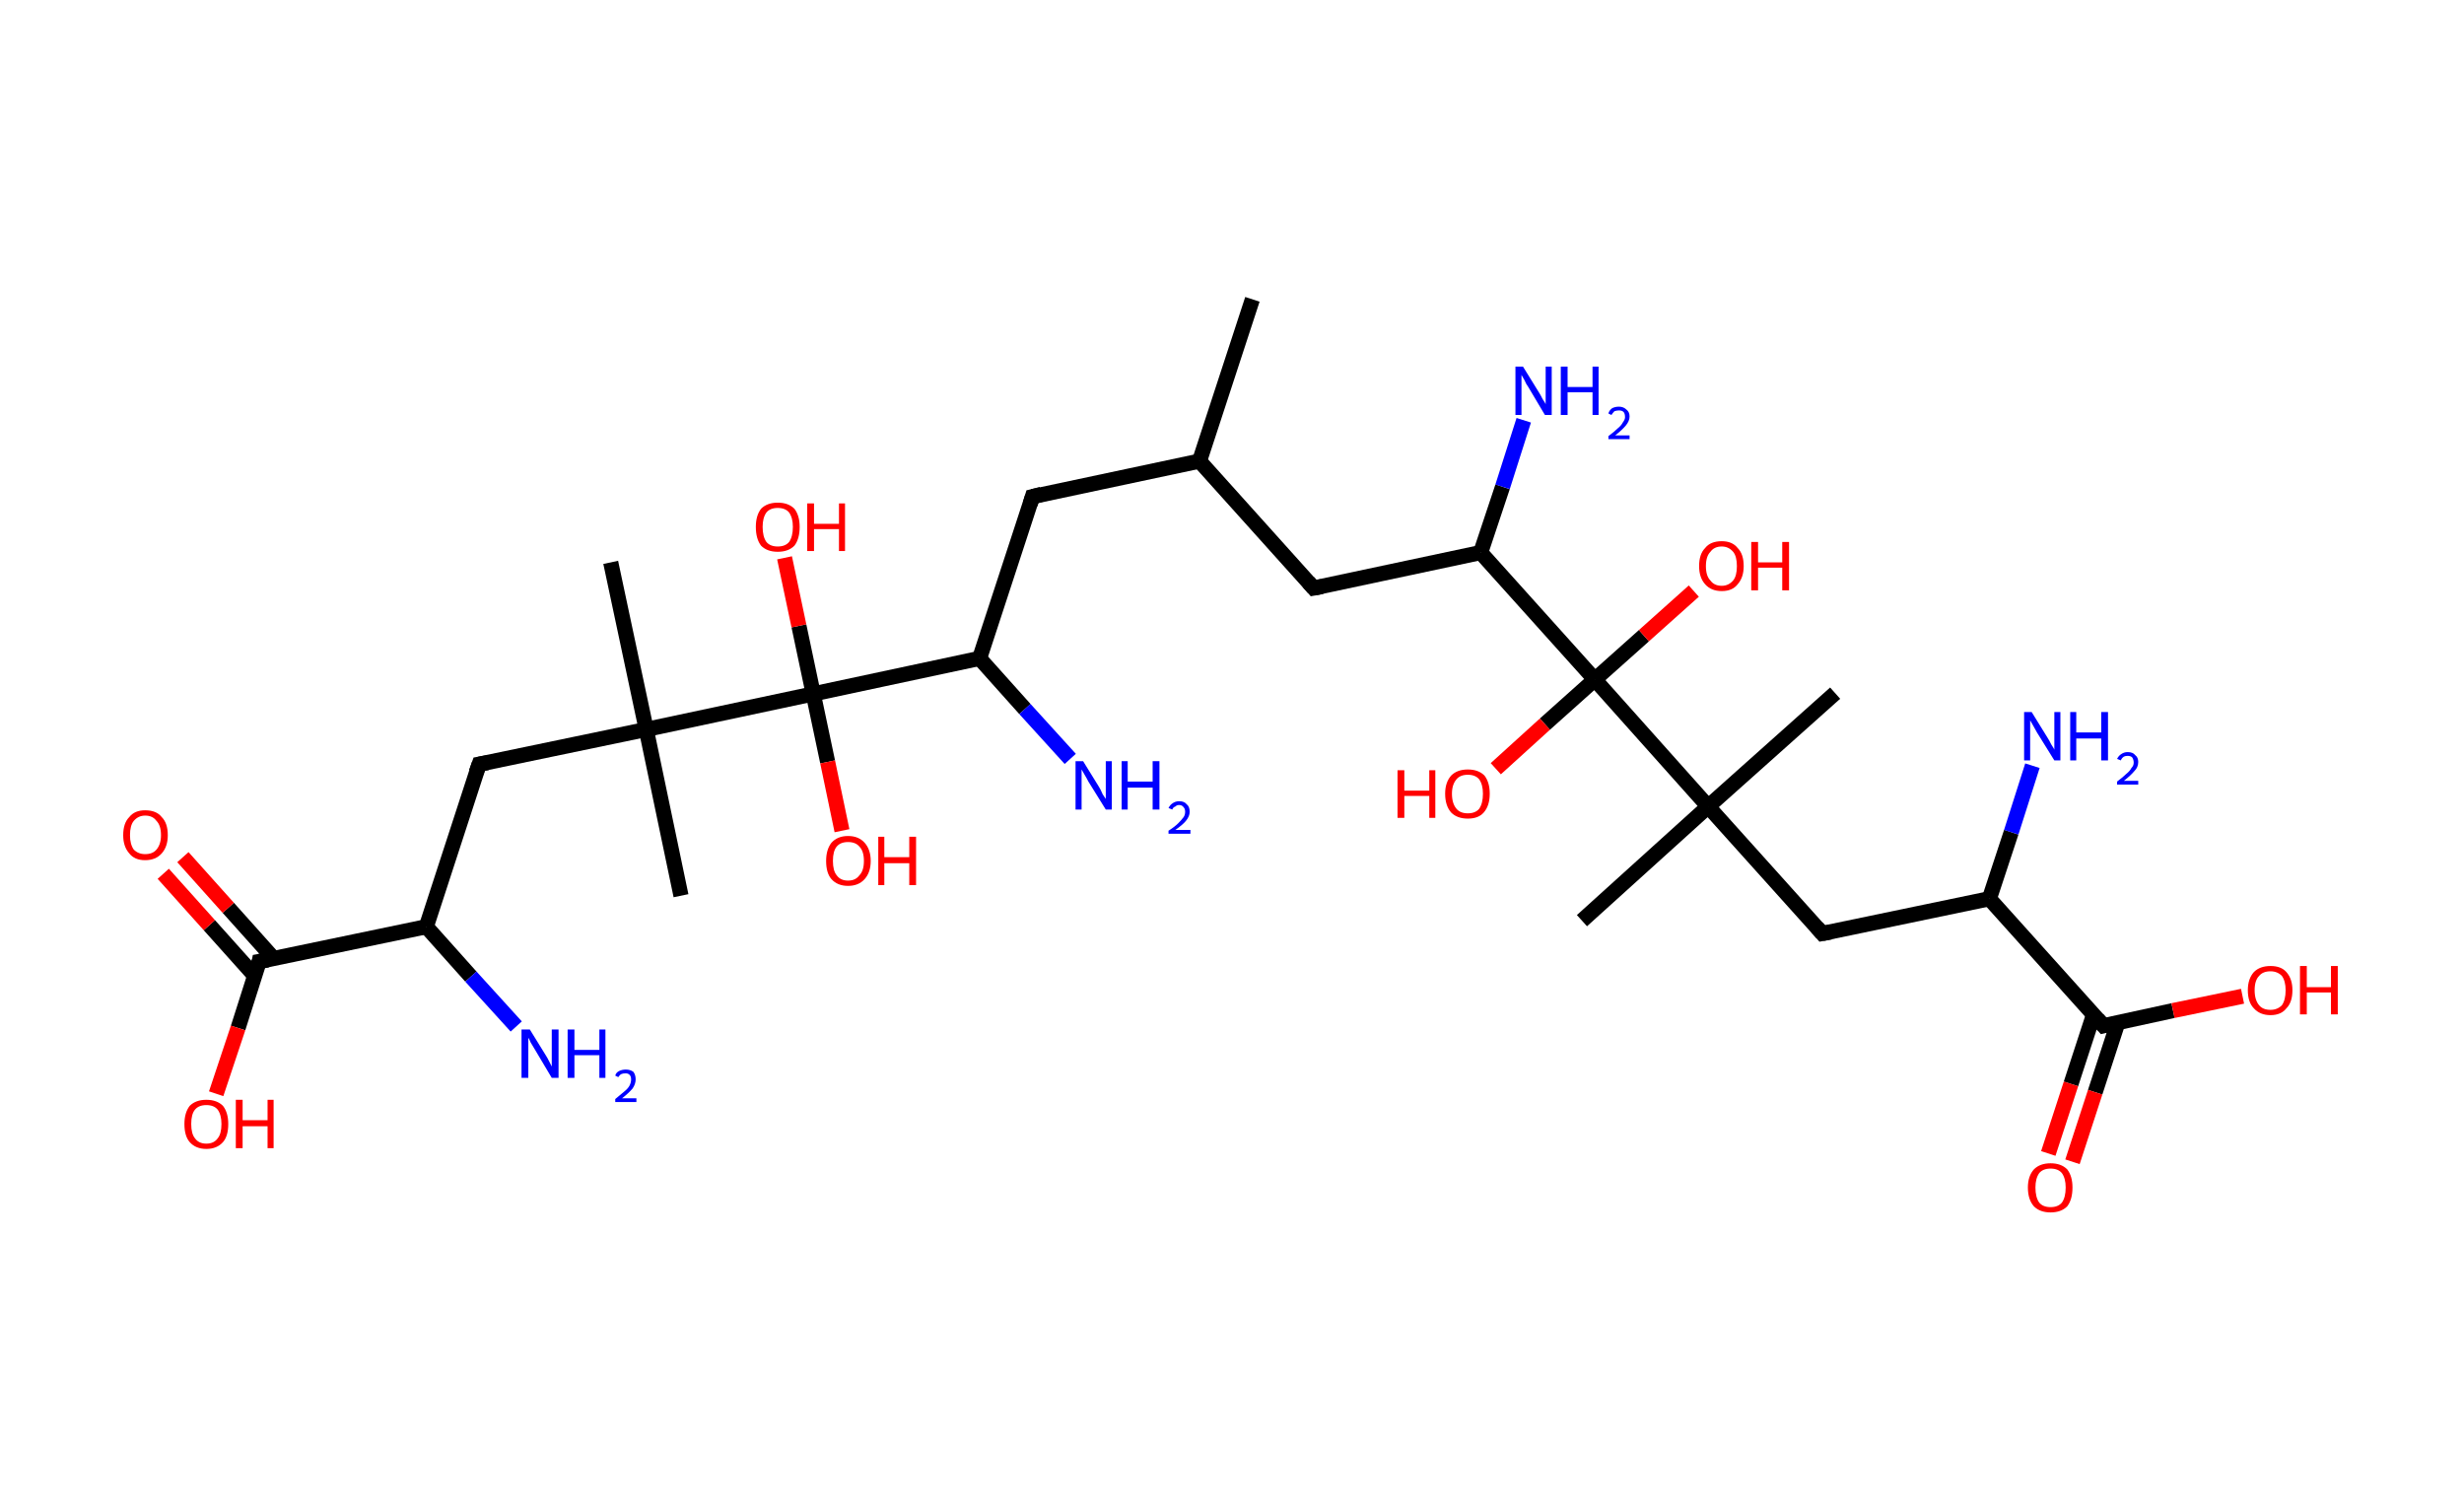 <?xml version='1.0' encoding='ASCII' standalone='yes'?>
<svg xmlns="http://www.w3.org/2000/svg" xmlns:rdkit="http://www.rdkit.org/xml" xmlns:xlink="http://www.w3.org/1999/xlink" version="1.1" baseProfile="full" xml:space="preserve" width="326px" height="200px" viewBox="0 0 326 200">
<!-- END OF HEADER -->
<rect style="opacity:1.0;fill:#FFFFFF;stroke:none" width="326.0" height="200.0" x="0.0" y="0.0"> </rect>
<path class="bond-0 atom-0 atom-1" d="M 165.7,39.6 L 158.7,61.0" style="fill:none;fill-rule:evenodd;stroke:#000000;stroke-width:2.0px;stroke-linecap:butt;stroke-linejoin:miter;stroke-opacity:1"/>
<path class="bond-1 atom-1 atom-2" d="M 158.7,61.0 L 136.6,65.7" style="fill:none;fill-rule:evenodd;stroke:#000000;stroke-width:2.0px;stroke-linecap:butt;stroke-linejoin:miter;stroke-opacity:1"/>
<path class="bond-2 atom-2 atom-3" d="M 136.6,65.7 L 129.6,87.1" style="fill:none;fill-rule:evenodd;stroke:#000000;stroke-width:2.0px;stroke-linecap:butt;stroke-linejoin:miter;stroke-opacity:1"/>
<path class="bond-3 atom-3 atom-4" d="M 129.6,87.1 L 135.6,93.8" style="fill:none;fill-rule:evenodd;stroke:#000000;stroke-width:2.0px;stroke-linecap:butt;stroke-linejoin:miter;stroke-opacity:1"/>
<path class="bond-3 atom-3 atom-4" d="M 135.6,93.8 L 141.6,100.4" style="fill:none;fill-rule:evenodd;stroke:#0000FF;stroke-width:2.0px;stroke-linecap:butt;stroke-linejoin:miter;stroke-opacity:1"/>
<path class="bond-4 atom-3 atom-5" d="M 129.6,87.1 L 107.6,91.8" style="fill:none;fill-rule:evenodd;stroke:#000000;stroke-width:2.0px;stroke-linecap:butt;stroke-linejoin:miter;stroke-opacity:1"/>
<path class="bond-5 atom-5 atom-6" d="M 107.6,91.8 L 105.7,82.8" style="fill:none;fill-rule:evenodd;stroke:#000000;stroke-width:2.0px;stroke-linecap:butt;stroke-linejoin:miter;stroke-opacity:1"/>
<path class="bond-5 atom-5 atom-6" d="M 105.7,82.8 L 103.8,73.8" style="fill:none;fill-rule:evenodd;stroke:#FF0000;stroke-width:2.0px;stroke-linecap:butt;stroke-linejoin:miter;stroke-opacity:1"/>
<path class="bond-6 atom-5 atom-7" d="M 107.6,91.8 L 109.5,100.8" style="fill:none;fill-rule:evenodd;stroke:#000000;stroke-width:2.0px;stroke-linecap:butt;stroke-linejoin:miter;stroke-opacity:1"/>
<path class="bond-6 atom-5 atom-7" d="M 109.5,100.8 L 111.4,109.9" style="fill:none;fill-rule:evenodd;stroke:#FF0000;stroke-width:2.0px;stroke-linecap:butt;stroke-linejoin:miter;stroke-opacity:1"/>
<path class="bond-7 atom-5 atom-8" d="M 107.6,91.8 L 85.5,96.5" style="fill:none;fill-rule:evenodd;stroke:#000000;stroke-width:2.0px;stroke-linecap:butt;stroke-linejoin:miter;stroke-opacity:1"/>
<path class="bond-8 atom-8 atom-9" d="M 85.5,96.5 L 80.8,74.4" style="fill:none;fill-rule:evenodd;stroke:#000000;stroke-width:2.0px;stroke-linecap:butt;stroke-linejoin:miter;stroke-opacity:1"/>
<path class="bond-9 atom-8 atom-10" d="M 85.5,96.5 L 90.1,118.5" style="fill:none;fill-rule:evenodd;stroke:#000000;stroke-width:2.0px;stroke-linecap:butt;stroke-linejoin:miter;stroke-opacity:1"/>
<path class="bond-10 atom-8 atom-11" d="M 85.5,96.5 L 63.4,101.1" style="fill:none;fill-rule:evenodd;stroke:#000000;stroke-width:2.0px;stroke-linecap:butt;stroke-linejoin:miter;stroke-opacity:1"/>
<path class="bond-11 atom-11 atom-12" d="M 63.4,101.1 L 56.4,122.6" style="fill:none;fill-rule:evenodd;stroke:#000000;stroke-width:2.0px;stroke-linecap:butt;stroke-linejoin:miter;stroke-opacity:1"/>
<path class="bond-12 atom-12 atom-13" d="M 56.4,122.6 L 62.3,129.2" style="fill:none;fill-rule:evenodd;stroke:#000000;stroke-width:2.0px;stroke-linecap:butt;stroke-linejoin:miter;stroke-opacity:1"/>
<path class="bond-12 atom-12 atom-13" d="M 62.3,129.2 L 68.3,135.8" style="fill:none;fill-rule:evenodd;stroke:#0000FF;stroke-width:2.0px;stroke-linecap:butt;stroke-linejoin:miter;stroke-opacity:1"/>
<path class="bond-13 atom-12 atom-14" d="M 56.4,122.6 L 34.3,127.2" style="fill:none;fill-rule:evenodd;stroke:#000000;stroke-width:2.0px;stroke-linecap:butt;stroke-linejoin:miter;stroke-opacity:1"/>
<path class="bond-14 atom-14 atom-15" d="M 36.2,126.8 L 30.2,120.1" style="fill:none;fill-rule:evenodd;stroke:#000000;stroke-width:2.0px;stroke-linecap:butt;stroke-linejoin:miter;stroke-opacity:1"/>
<path class="bond-14 atom-14 atom-15" d="M 30.2,120.1 L 24.2,113.4" style="fill:none;fill-rule:evenodd;stroke:#FF0000;stroke-width:2.0px;stroke-linecap:butt;stroke-linejoin:miter;stroke-opacity:1"/>
<path class="bond-14 atom-14 atom-15" d="M 33.7,129.1 L 27.7,122.4" style="fill:none;fill-rule:evenodd;stroke:#000000;stroke-width:2.0px;stroke-linecap:butt;stroke-linejoin:miter;stroke-opacity:1"/>
<path class="bond-14 atom-14 atom-15" d="M 27.7,122.4 L 21.6,115.6" style="fill:none;fill-rule:evenodd;stroke:#FF0000;stroke-width:2.0px;stroke-linecap:butt;stroke-linejoin:miter;stroke-opacity:1"/>
<path class="bond-15 atom-14 atom-16" d="M 34.3,127.2 L 31.5,136.0" style="fill:none;fill-rule:evenodd;stroke:#000000;stroke-width:2.0px;stroke-linecap:butt;stroke-linejoin:miter;stroke-opacity:1"/>
<path class="bond-15 atom-14 atom-16" d="M 31.5,136.0 L 28.6,144.7" style="fill:none;fill-rule:evenodd;stroke:#FF0000;stroke-width:2.0px;stroke-linecap:butt;stroke-linejoin:miter;stroke-opacity:1"/>
<path class="bond-16 atom-1 atom-17" d="M 158.7,61.0 L 173.8,77.8" style="fill:none;fill-rule:evenodd;stroke:#000000;stroke-width:2.0px;stroke-linecap:butt;stroke-linejoin:miter;stroke-opacity:1"/>
<path class="bond-17 atom-17 atom-18" d="M 173.8,77.8 L 195.9,73.1" style="fill:none;fill-rule:evenodd;stroke:#000000;stroke-width:2.0px;stroke-linecap:butt;stroke-linejoin:miter;stroke-opacity:1"/>
<path class="bond-18 atom-18 atom-19" d="M 195.9,73.1 L 198.8,64.4" style="fill:none;fill-rule:evenodd;stroke:#000000;stroke-width:2.0px;stroke-linecap:butt;stroke-linejoin:miter;stroke-opacity:1"/>
<path class="bond-18 atom-18 atom-19" d="M 198.8,64.4 L 201.6,55.6" style="fill:none;fill-rule:evenodd;stroke:#0000FF;stroke-width:2.0px;stroke-linecap:butt;stroke-linejoin:miter;stroke-opacity:1"/>
<path class="bond-19 atom-18 atom-20" d="M 195.9,73.1 L 211.0,89.9" style="fill:none;fill-rule:evenodd;stroke:#000000;stroke-width:2.0px;stroke-linecap:butt;stroke-linejoin:miter;stroke-opacity:1"/>
<path class="bond-20 atom-20 atom-21" d="M 211.0,89.9 L 204.4,95.8" style="fill:none;fill-rule:evenodd;stroke:#000000;stroke-width:2.0px;stroke-linecap:butt;stroke-linejoin:miter;stroke-opacity:1"/>
<path class="bond-20 atom-20 atom-21" d="M 204.4,95.8 L 197.9,101.7" style="fill:none;fill-rule:evenodd;stroke:#FF0000;stroke-width:2.0px;stroke-linecap:butt;stroke-linejoin:miter;stroke-opacity:1"/>
<path class="bond-21 atom-20 atom-22" d="M 211.0,89.9 L 217.5,84.1" style="fill:none;fill-rule:evenodd;stroke:#000000;stroke-width:2.0px;stroke-linecap:butt;stroke-linejoin:miter;stroke-opacity:1"/>
<path class="bond-21 atom-20 atom-22" d="M 217.5,84.1 L 224.1,78.2" style="fill:none;fill-rule:evenodd;stroke:#FF0000;stroke-width:2.0px;stroke-linecap:butt;stroke-linejoin:miter;stroke-opacity:1"/>
<path class="bond-22 atom-20 atom-23" d="M 211.0,89.9 L 226.0,106.7" style="fill:none;fill-rule:evenodd;stroke:#000000;stroke-width:2.0px;stroke-linecap:butt;stroke-linejoin:miter;stroke-opacity:1"/>
<path class="bond-23 atom-23 atom-24" d="M 226.0,106.7 L 209.3,121.8" style="fill:none;fill-rule:evenodd;stroke:#000000;stroke-width:2.0px;stroke-linecap:butt;stroke-linejoin:miter;stroke-opacity:1"/>
<path class="bond-24 atom-23 atom-25" d="M 226.0,106.7 L 242.8,91.7" style="fill:none;fill-rule:evenodd;stroke:#000000;stroke-width:2.0px;stroke-linecap:butt;stroke-linejoin:miter;stroke-opacity:1"/>
<path class="bond-25 atom-23 atom-26" d="M 226.0,106.7 L 241.1,123.5" style="fill:none;fill-rule:evenodd;stroke:#000000;stroke-width:2.0px;stroke-linecap:butt;stroke-linejoin:miter;stroke-opacity:1"/>
<path class="bond-26 atom-26 atom-27" d="M 241.1,123.5 L 263.2,118.9" style="fill:none;fill-rule:evenodd;stroke:#000000;stroke-width:2.0px;stroke-linecap:butt;stroke-linejoin:miter;stroke-opacity:1"/>
<path class="bond-27 atom-27 atom-28" d="M 263.2,118.9 L 266.1,110.1" style="fill:none;fill-rule:evenodd;stroke:#000000;stroke-width:2.0px;stroke-linecap:butt;stroke-linejoin:miter;stroke-opacity:1"/>
<path class="bond-27 atom-27 atom-28" d="M 266.1,110.1 L 268.9,101.3" style="fill:none;fill-rule:evenodd;stroke:#0000FF;stroke-width:2.0px;stroke-linecap:butt;stroke-linejoin:miter;stroke-opacity:1"/>
<path class="bond-28 atom-27 atom-29" d="M 263.2,118.9 L 278.3,135.7" style="fill:none;fill-rule:evenodd;stroke:#000000;stroke-width:2.0px;stroke-linecap:butt;stroke-linejoin:miter;stroke-opacity:1"/>
<path class="bond-29 atom-29 atom-30" d="M 277.0,134.2 L 274.0,143.4" style="fill:none;fill-rule:evenodd;stroke:#000000;stroke-width:2.0px;stroke-linecap:butt;stroke-linejoin:miter;stroke-opacity:1"/>
<path class="bond-29 atom-29 atom-30" d="M 274.0,143.4 L 271.0,152.6" style="fill:none;fill-rule:evenodd;stroke:#FF0000;stroke-width:2.0px;stroke-linecap:butt;stroke-linejoin:miter;stroke-opacity:1"/>
<path class="bond-29 atom-29 atom-30" d="M 280.2,135.3 L 277.2,144.5" style="fill:none;fill-rule:evenodd;stroke:#000000;stroke-width:2.0px;stroke-linecap:butt;stroke-linejoin:miter;stroke-opacity:1"/>
<path class="bond-29 atom-29 atom-30" d="M 277.2,144.5 L 274.2,153.7" style="fill:none;fill-rule:evenodd;stroke:#FF0000;stroke-width:2.0px;stroke-linecap:butt;stroke-linejoin:miter;stroke-opacity:1"/>
<path class="bond-30 atom-29 atom-31" d="M 278.3,135.7 L 287.5,133.7" style="fill:none;fill-rule:evenodd;stroke:#000000;stroke-width:2.0px;stroke-linecap:butt;stroke-linejoin:miter;stroke-opacity:1"/>
<path class="bond-30 atom-29 atom-31" d="M 287.5,133.7 L 296.7,131.8" style="fill:none;fill-rule:evenodd;stroke:#FF0000;stroke-width:2.0px;stroke-linecap:butt;stroke-linejoin:miter;stroke-opacity:1"/>
<path d="M 137.8,65.4 L 136.6,65.7 L 136.3,66.7" style="fill:none;stroke:#000000;stroke-width:2.0px;stroke-linecap:butt;stroke-linejoin:miter;stroke-opacity:1;"/>
<path d="M 64.5,100.9 L 63.4,101.1 L 63.0,102.2" style="fill:none;stroke:#000000;stroke-width:2.0px;stroke-linecap:butt;stroke-linejoin:miter;stroke-opacity:1;"/>
<path d="M 35.4,127.0 L 34.3,127.2 L 34.2,127.7" style="fill:none;stroke:#000000;stroke-width:2.0px;stroke-linecap:butt;stroke-linejoin:miter;stroke-opacity:1;"/>
<path d="M 173.1,77.0 L 173.8,77.8 L 174.9,77.6" style="fill:none;stroke:#000000;stroke-width:2.0px;stroke-linecap:butt;stroke-linejoin:miter;stroke-opacity:1;"/>
<path d="M 240.4,122.7 L 241.1,123.5 L 242.2,123.3" style="fill:none;stroke:#000000;stroke-width:2.0px;stroke-linecap:butt;stroke-linejoin:miter;stroke-opacity:1;"/>
<path d="M 277.5,134.8 L 278.3,135.7 L 278.7,135.6" style="fill:none;stroke:#000000;stroke-width:2.0px;stroke-linecap:butt;stroke-linejoin:miter;stroke-opacity:1;"/>
<path class="atom-4" d="M 143.3 100.7 L 145.4 104.1 Q 145.6 104.4, 145.9 105.1 Q 146.3 105.7, 146.3 105.7 L 146.3 100.7 L 147.1 100.7 L 147.1 107.1 L 146.3 107.1 L 144.0 103.4 Q 143.8 103.0, 143.5 102.5 Q 143.2 102.0, 143.1 101.8 L 143.1 107.1 L 142.3 107.1 L 142.3 100.7 L 143.3 100.7 " fill="#0000FF"/>
<path class="atom-4" d="M 148.4 100.7 L 149.2 100.7 L 149.2 103.4 L 152.5 103.4 L 152.5 100.7 L 153.4 100.7 L 153.4 107.1 L 152.5 107.1 L 152.5 104.2 L 149.2 104.2 L 149.2 107.1 L 148.4 107.1 L 148.4 100.7 " fill="#0000FF"/>
<path class="atom-4" d="M 154.6 106.9 Q 154.8 106.5, 155.1 106.3 Q 155.5 106.0, 156.0 106.0 Q 156.7 106.0, 157.0 106.4 Q 157.4 106.7, 157.4 107.4 Q 157.4 108.0, 156.9 108.6 Q 156.5 109.1, 155.5 109.8 L 157.5 109.8 L 157.5 110.3 L 154.6 110.3 L 154.6 109.9 Q 155.4 109.4, 155.9 108.9 Q 156.3 108.5, 156.6 108.1 Q 156.8 107.8, 156.8 107.4 Q 156.8 107.0, 156.6 106.8 Q 156.4 106.5, 156.0 106.5 Q 155.7 106.5, 155.5 106.7 Q 155.2 106.8, 155.1 107.1 L 154.6 106.9 " fill="#0000FF"/>
<path class="atom-6" d="M 100.0 69.7 Q 100.0 68.2, 100.7 67.3 Q 101.5 66.5, 102.9 66.5 Q 104.3 66.5, 105.1 67.3 Q 105.8 68.2, 105.8 69.7 Q 105.8 71.3, 105.1 72.2 Q 104.3 73.0, 102.9 73.0 Q 101.5 73.0, 100.7 72.2 Q 100.0 71.3, 100.0 69.7 M 102.9 72.3 Q 103.9 72.3, 104.4 71.7 Q 104.9 71.0, 104.9 69.7 Q 104.9 68.5, 104.4 67.8 Q 103.9 67.2, 102.9 67.2 Q 101.9 67.2, 101.4 67.8 Q 100.9 68.5, 100.9 69.7 Q 100.9 71.0, 101.4 71.7 Q 101.9 72.3, 102.9 72.3 " fill="#FF0000"/>
<path class="atom-6" d="M 106.8 66.6 L 107.7 66.6 L 107.7 69.3 L 111.0 69.3 L 111.0 66.6 L 111.8 66.6 L 111.8 72.9 L 111.0 72.9 L 111.0 70.0 L 107.7 70.0 L 107.7 72.9 L 106.8 72.9 L 106.8 66.6 " fill="#FF0000"/>
<path class="atom-7" d="M 109.3 113.9 Q 109.3 112.4, 110.0 111.5 Q 110.8 110.6, 112.2 110.6 Q 113.6 110.6, 114.4 111.5 Q 115.2 112.4, 115.2 113.9 Q 115.2 115.4, 114.4 116.3 Q 113.6 117.2, 112.2 117.2 Q 110.8 117.2, 110.0 116.3 Q 109.3 115.5, 109.3 113.9 M 112.2 116.5 Q 113.2 116.5, 113.7 115.8 Q 114.3 115.2, 114.3 113.9 Q 114.3 112.6, 113.7 112.0 Q 113.2 111.4, 112.2 111.4 Q 111.2 111.4, 110.7 112.0 Q 110.2 112.6, 110.2 113.9 Q 110.2 115.2, 110.7 115.8 Q 111.2 116.5, 112.2 116.5 " fill="#FF0000"/>
<path class="atom-7" d="M 116.2 110.7 L 117.0 110.7 L 117.0 113.4 L 120.3 113.4 L 120.3 110.7 L 121.2 110.7 L 121.2 117.1 L 120.3 117.1 L 120.3 114.2 L 117.0 114.2 L 117.0 117.1 L 116.2 117.1 L 116.2 110.7 " fill="#FF0000"/>
<path class="atom-13" d="M 70.1 136.2 L 72.2 139.6 Q 72.4 139.9, 72.7 140.5 Q 73.0 141.1, 73.0 141.1 L 73.0 136.2 L 73.9 136.2 L 73.9 142.6 L 73.0 142.6 L 70.8 138.9 Q 70.5 138.4, 70.2 137.9 Q 70.0 137.4, 69.9 137.3 L 69.9 142.6 L 69.0 142.6 L 69.0 136.2 L 70.1 136.2 " fill="#0000FF"/>
<path class="atom-13" d="M 75.1 136.2 L 76.0 136.2 L 76.0 138.9 L 79.3 138.9 L 79.3 136.2 L 80.1 136.2 L 80.1 142.6 L 79.3 142.6 L 79.3 139.6 L 76.0 139.6 L 76.0 142.6 L 75.1 142.6 L 75.1 136.2 " fill="#0000FF"/>
<path class="atom-13" d="M 81.4 142.3 Q 81.5 141.9, 81.9 141.7 Q 82.3 141.5, 82.8 141.5 Q 83.4 141.5, 83.8 141.8 Q 84.1 142.2, 84.1 142.8 Q 84.1 143.4, 83.7 144.0 Q 83.2 144.6, 82.3 145.3 L 84.2 145.3 L 84.2 145.8 L 81.4 145.8 L 81.4 145.4 Q 82.1 144.8, 82.6 144.4 Q 83.1 144.0, 83.3 143.6 Q 83.5 143.2, 83.5 142.8 Q 83.5 142.4, 83.3 142.2 Q 83.1 142.0, 82.8 142.0 Q 82.4 142.0, 82.2 142.1 Q 82.0 142.2, 81.8 142.5 L 81.4 142.3 " fill="#0000FF"/>
<path class="atom-15" d="M 16.3 110.5 Q 16.3 108.9, 17.1 108.1 Q 17.8 107.2, 19.2 107.2 Q 20.7 107.2, 21.4 108.1 Q 22.2 108.9, 22.2 110.5 Q 22.2 112.0, 21.4 112.9 Q 20.6 113.8, 19.2 113.8 Q 17.8 113.8, 17.1 112.9 Q 16.3 112.0, 16.3 110.5 M 19.2 113.0 Q 20.2 113.0, 20.7 112.4 Q 21.3 111.7, 21.3 110.5 Q 21.3 109.2, 20.7 108.6 Q 20.2 107.9, 19.2 107.9 Q 18.3 107.9, 17.7 108.6 Q 17.2 109.2, 17.2 110.5 Q 17.2 111.7, 17.7 112.4 Q 18.3 113.0, 19.2 113.0 " fill="#FF0000"/>
<path class="atom-16" d="M 24.4 148.7 Q 24.4 147.2, 25.1 146.3 Q 25.9 145.5, 27.3 145.5 Q 28.7 145.5, 29.5 146.3 Q 30.2 147.2, 30.2 148.7 Q 30.2 150.3, 29.5 151.1 Q 28.7 152.0, 27.3 152.0 Q 25.9 152.0, 25.1 151.1 Q 24.4 150.3, 24.4 148.7 M 27.3 151.3 Q 28.3 151.3, 28.8 150.6 Q 29.3 150.0, 29.3 148.7 Q 29.3 147.5, 28.8 146.8 Q 28.3 146.2, 27.3 146.2 Q 26.3 146.2, 25.8 146.8 Q 25.3 147.4, 25.3 148.7 Q 25.3 150.0, 25.8 150.6 Q 26.3 151.3, 27.3 151.3 " fill="#FF0000"/>
<path class="atom-16" d="M 31.2 145.5 L 32.1 145.5 L 32.1 148.2 L 35.4 148.2 L 35.4 145.5 L 36.2 145.5 L 36.2 151.9 L 35.4 151.9 L 35.4 149.0 L 32.1 149.0 L 32.1 151.9 L 31.2 151.9 L 31.2 145.5 " fill="#FF0000"/>
<path class="atom-19" d="M 201.5 48.5 L 203.6 51.9 Q 203.8 52.2, 204.1 52.8 Q 204.5 53.4, 204.5 53.5 L 204.5 48.5 L 205.3 48.5 L 205.3 54.9 L 204.4 54.9 L 202.2 51.2 Q 201.9 50.8, 201.7 50.3 Q 201.4 49.8, 201.3 49.6 L 201.3 54.9 L 200.5 54.9 L 200.5 48.5 L 201.5 48.5 " fill="#0000FF"/>
<path class="atom-19" d="M 206.5 48.5 L 207.4 48.5 L 207.4 51.2 L 210.7 51.2 L 210.7 48.5 L 211.5 48.5 L 211.5 54.9 L 210.7 54.9 L 210.7 51.9 L 207.4 51.9 L 207.4 54.9 L 206.5 54.9 L 206.5 48.5 " fill="#0000FF"/>
<path class="atom-19" d="M 212.8 54.7 Q 212.9 54.3, 213.3 54.0 Q 213.7 53.8, 214.2 53.8 Q 214.8 53.8, 215.2 54.2 Q 215.6 54.5, 215.6 55.1 Q 215.6 55.7, 215.1 56.3 Q 214.6 56.9, 213.7 57.6 L 215.6 57.6 L 215.6 58.1 L 212.8 58.1 L 212.8 57.7 Q 213.6 57.1, 214.0 56.7 Q 214.5 56.3, 214.7 55.9 Q 215.0 55.5, 215.0 55.2 Q 215.0 54.7, 214.8 54.5 Q 214.6 54.3, 214.2 54.3 Q 213.9 54.3, 213.6 54.4 Q 213.4 54.6, 213.2 54.9 L 212.8 54.7 " fill="#0000FF"/>
<path class="atom-21" d="M 184.9 101.9 L 185.8 101.9 L 185.8 104.6 L 189.1 104.6 L 189.1 101.9 L 189.9 101.9 L 189.9 108.2 L 189.1 108.2 L 189.1 105.3 L 185.8 105.3 L 185.8 108.2 L 184.9 108.2 L 184.9 101.9 " fill="#FF0000"/>
<path class="atom-21" d="M 191.2 105.0 Q 191.2 103.5, 192.0 102.6 Q 192.8 101.8, 194.2 101.8 Q 195.6 101.8, 196.4 102.6 Q 197.1 103.5, 197.1 105.0 Q 197.1 106.6, 196.3 107.5 Q 195.6 108.3, 194.2 108.3 Q 192.8 108.3, 192.0 107.5 Q 191.2 106.6, 191.2 105.0 M 194.2 107.6 Q 195.2 107.6, 195.7 107.0 Q 196.2 106.3, 196.2 105.0 Q 196.2 103.8, 195.7 103.1 Q 195.2 102.5, 194.2 102.5 Q 193.2 102.5, 192.7 103.1 Q 192.1 103.8, 192.1 105.0 Q 192.1 106.3, 192.7 107.0 Q 193.2 107.6, 194.2 107.6 " fill="#FF0000"/>
<path class="atom-22" d="M 224.8 74.9 Q 224.8 73.3, 225.6 72.5 Q 226.3 71.6, 227.8 71.6 Q 229.2 71.6, 229.9 72.5 Q 230.7 73.3, 230.7 74.9 Q 230.7 76.4, 229.9 77.3 Q 229.2 78.2, 227.8 78.2 Q 226.4 78.2, 225.6 77.3 Q 224.8 76.4, 224.8 74.9 M 227.8 77.5 Q 228.7 77.5, 229.3 76.8 Q 229.8 76.2, 229.8 74.9 Q 229.8 73.6, 229.3 73.0 Q 228.7 72.3, 227.8 72.3 Q 226.8 72.3, 226.3 73.0 Q 225.7 73.6, 225.7 74.9 Q 225.7 76.2, 226.3 76.8 Q 226.8 77.5, 227.8 77.5 " fill="#FF0000"/>
<path class="atom-22" d="M 231.7 71.7 L 232.6 71.7 L 232.6 74.4 L 235.8 74.4 L 235.8 71.7 L 236.7 71.7 L 236.7 78.1 L 235.8 78.1 L 235.8 75.1 L 232.6 75.1 L 232.6 78.1 L 231.7 78.1 L 231.7 71.7 " fill="#FF0000"/>
<path class="atom-28" d="M 268.8 94.2 L 270.9 97.6 Q 271.1 97.9, 271.4 98.5 Q 271.8 99.1, 271.8 99.2 L 271.8 94.2 L 272.6 94.2 L 272.6 100.6 L 271.8 100.6 L 269.5 96.9 Q 269.3 96.5, 269.0 96.0 Q 268.7 95.5, 268.6 95.3 L 268.6 100.6 L 267.8 100.6 L 267.8 94.2 L 268.8 94.2 " fill="#0000FF"/>
<path class="atom-28" d="M 273.9 94.2 L 274.7 94.2 L 274.7 96.9 L 278.0 96.9 L 278.0 94.2 L 278.9 94.2 L 278.9 100.6 L 278.0 100.6 L 278.0 97.7 L 274.7 97.7 L 274.7 100.6 L 273.9 100.6 L 273.9 94.2 " fill="#0000FF"/>
<path class="atom-28" d="M 280.1 100.4 Q 280.3 100.0, 280.6 99.8 Q 281.0 99.5, 281.5 99.5 Q 282.2 99.5, 282.5 99.9 Q 282.9 100.2, 282.9 100.8 Q 282.9 101.5, 282.4 102.0 Q 281.9 102.6, 281.0 103.3 L 282.9 103.3 L 282.9 103.8 L 280.1 103.8 L 280.1 103.4 Q 280.9 102.8, 281.3 102.4 Q 281.8 102.0, 282.0 101.6 Q 282.3 101.3, 282.3 100.9 Q 282.3 100.5, 282.1 100.2 Q 281.9 100.0, 281.5 100.0 Q 281.2 100.0, 281.0 100.1 Q 280.7 100.3, 280.6 100.6 L 280.1 100.4 " fill="#0000FF"/>
<path class="atom-30" d="M 268.3 157.1 Q 268.3 155.6, 269.1 154.7 Q 269.9 153.9, 271.3 153.9 Q 272.7 153.9, 273.5 154.7 Q 274.2 155.6, 274.2 157.1 Q 274.2 158.7, 273.5 159.6 Q 272.7 160.4, 271.3 160.4 Q 269.9 160.4, 269.1 159.6 Q 268.3 158.7, 268.3 157.1 M 271.3 159.7 Q 272.3 159.7, 272.8 159.1 Q 273.3 158.4, 273.3 157.1 Q 273.3 155.9, 272.8 155.2 Q 272.3 154.6, 271.3 154.6 Q 270.3 154.6, 269.8 155.2 Q 269.3 155.9, 269.3 157.1 Q 269.3 158.4, 269.8 159.1 Q 270.3 159.7, 271.3 159.7 " fill="#FF0000"/>
<path class="atom-31" d="M 297.4 131.0 Q 297.4 129.5, 298.2 128.6 Q 299.0 127.8, 300.4 127.8 Q 301.8 127.8, 302.5 128.6 Q 303.3 129.5, 303.3 131.0 Q 303.3 132.6, 302.5 133.4 Q 301.8 134.3, 300.4 134.3 Q 299.0 134.3, 298.2 133.4 Q 297.4 132.6, 297.4 131.0 M 300.4 133.6 Q 301.3 133.6, 301.9 133.0 Q 302.4 132.3, 302.4 131.0 Q 302.4 129.8, 301.9 129.1 Q 301.3 128.5, 300.4 128.5 Q 299.4 128.5, 298.9 129.1 Q 298.3 129.7, 298.3 131.0 Q 298.3 132.3, 298.9 133.0 Q 299.4 133.6, 300.4 133.6 " fill="#FF0000"/>
<path class="atom-31" d="M 304.3 127.8 L 305.2 127.8 L 305.2 130.6 L 308.4 130.6 L 308.4 127.8 L 309.3 127.8 L 309.3 134.2 L 308.4 134.2 L 308.4 131.3 L 305.2 131.3 L 305.2 134.2 L 304.3 134.2 L 304.3 127.8 " fill="#FF0000"/>
</svg>
